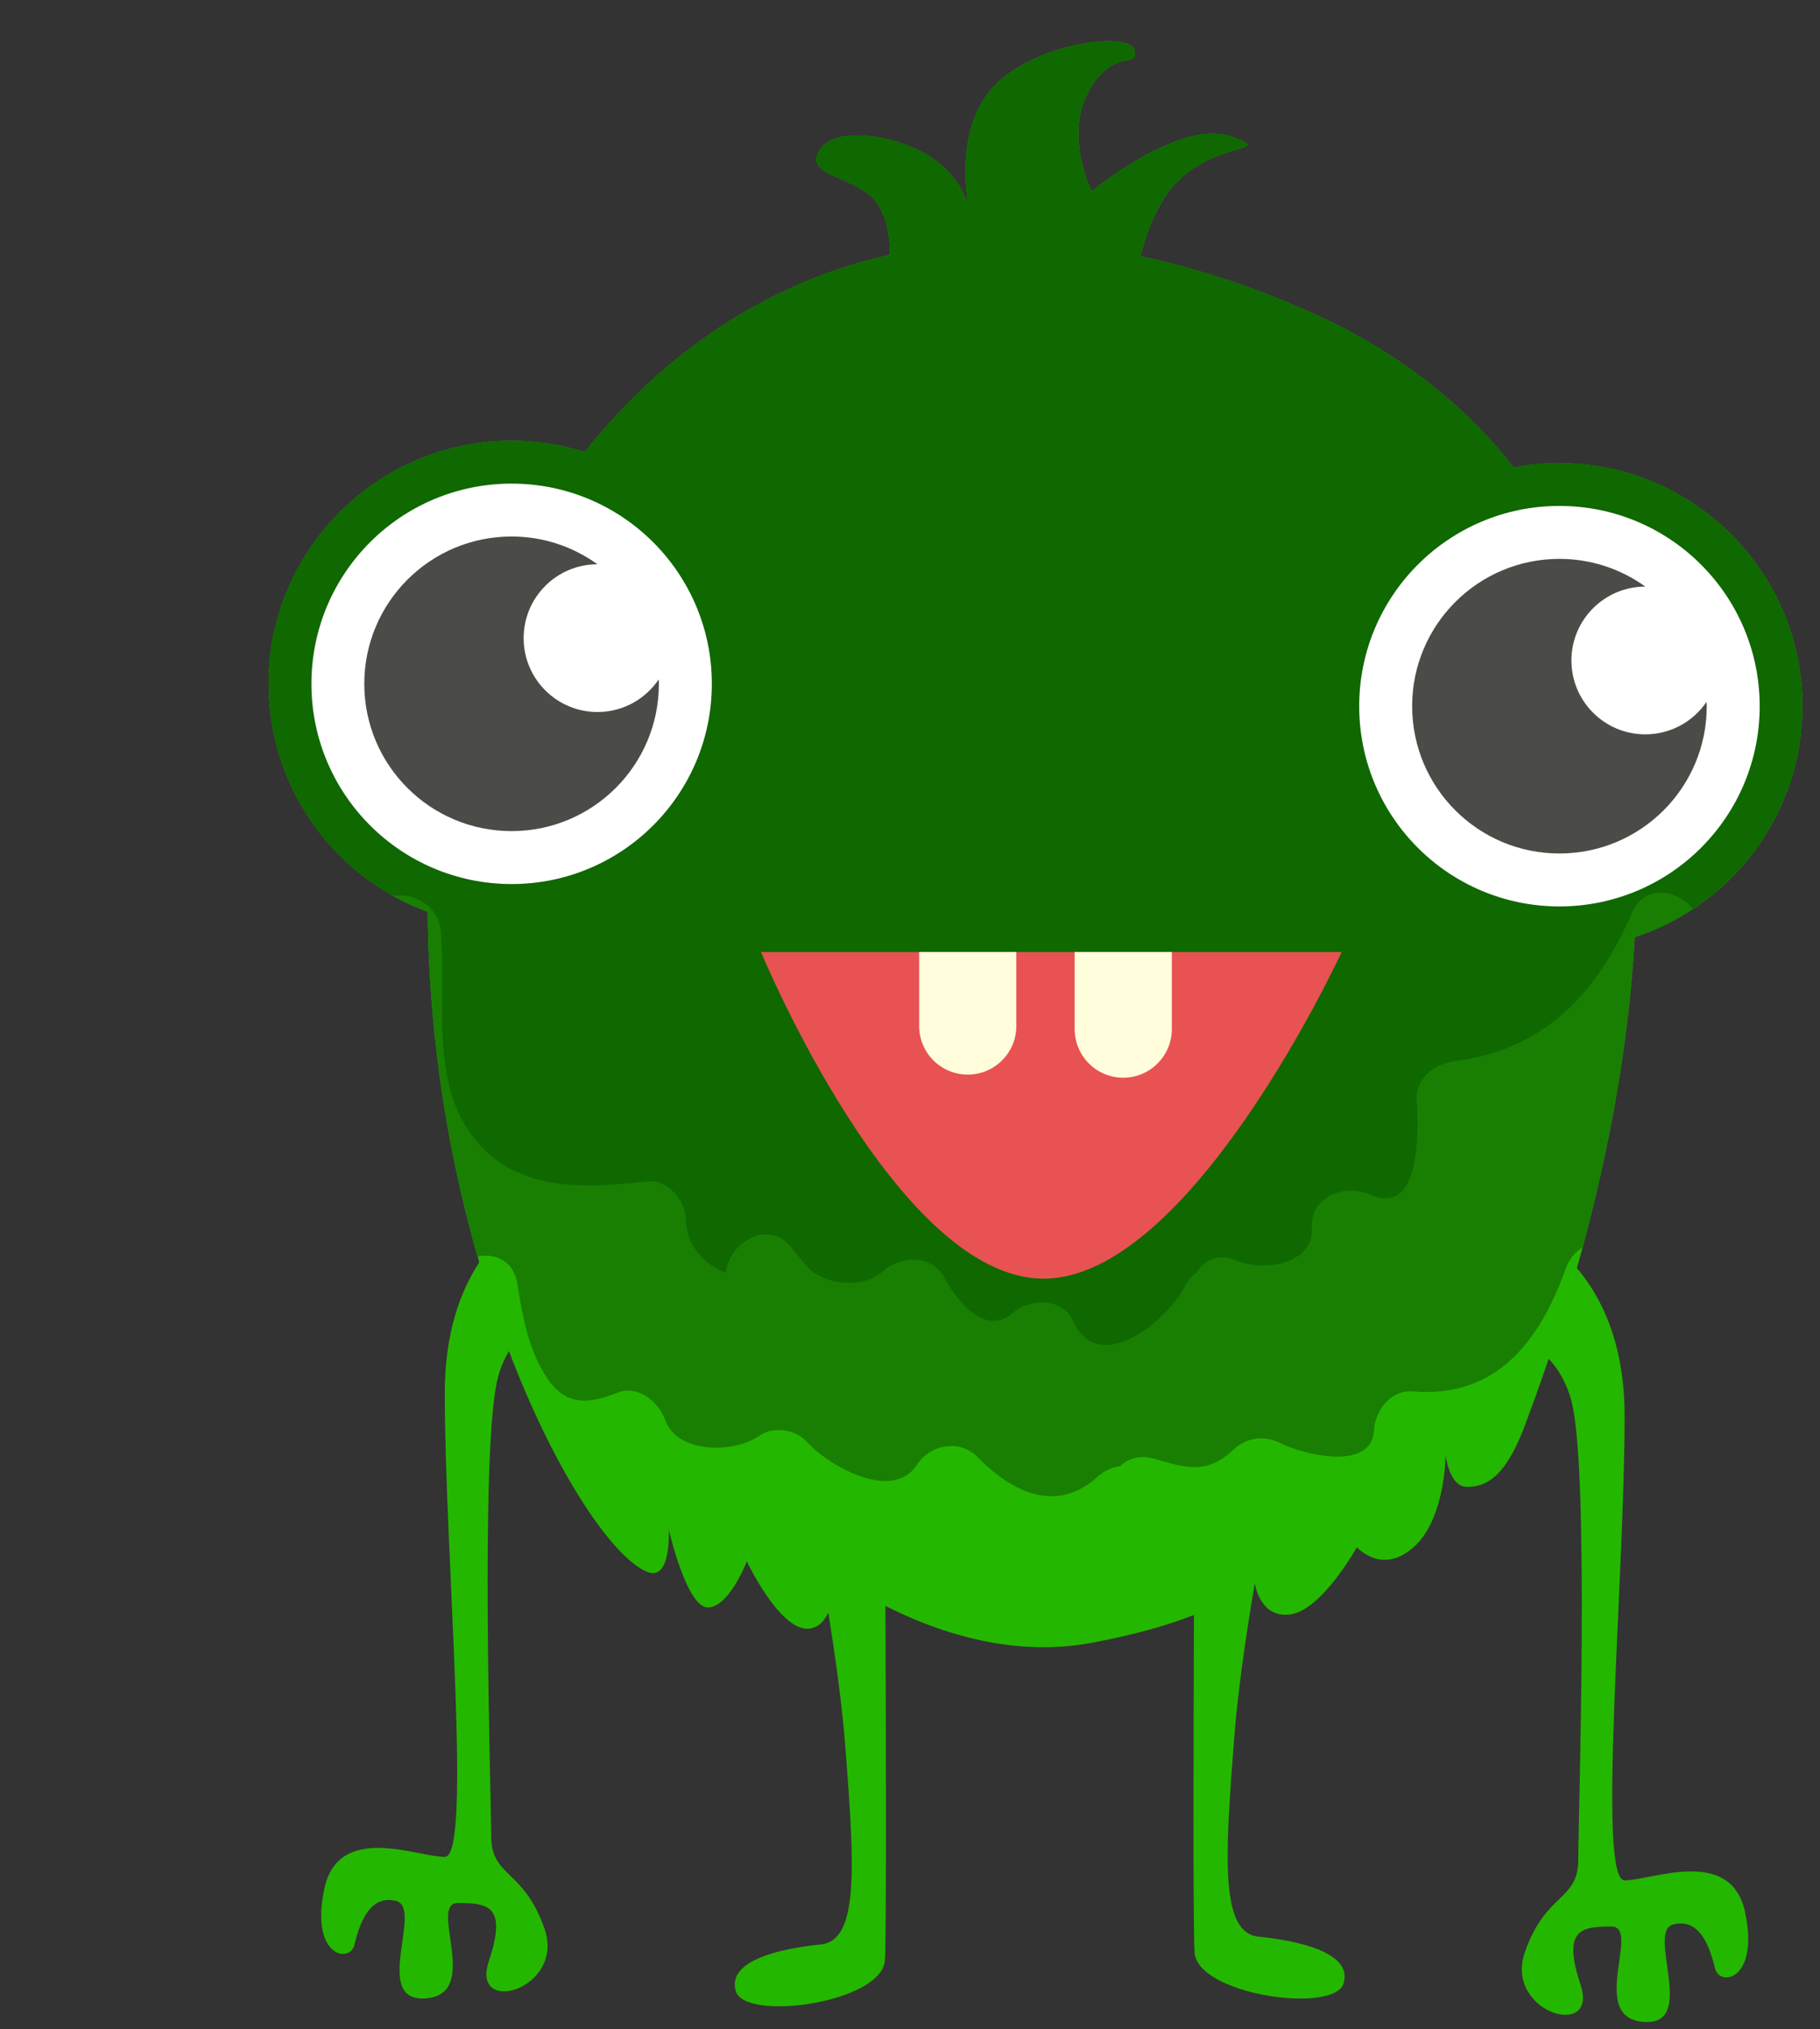 <?xml version="1.0" encoding="UTF-8"?>
<svg xmlns="http://www.w3.org/2000/svg" xmlns:xlink="http://www.w3.org/1999/xlink" width="87pt" height="97pt" viewBox="0 0 87 97" version="1.1">
<rect x="0" y="0" width="87" height="97" fill="#333333" stroke="none"/>
<g id="surface343">
<path style=" stroke:none;fill-rule:evenodd;fill:rgb(14.117%,71.764%,0%);fill-opacity:1;" d="M 77.66 89.883 C 76.328 89.883 77.66 75.473 77.66 67.707 C 77.66 64.242 76.574 62.02 75.379 60.617 C 76.574 56.383 77.824 50.746 78.141 44.797 C 82.789 43.281 86.16 38.906 86.16 33.758 C 86.16 27.352 80.949 22.141 74.543 22.141 C 73.797 22.141 73.07 22.215 72.359 22.348 C 69.965 19.297 66.703 16.684 62.316 14.781 C 59.594 13.602 56.996 12.773 54.52 12.254 C 54.715 11.383 55.059 10.418 55.645 9.48 C 57.461 6.574 61.289 7.371 58.828 6.523 C 56.371 5.68 52.184 9.152 52.184 9.152 C 52.184 9.152 50.848 6.484 52.047 4.348 C 53.25 2.211 54.41 3.344 54.23 2.406 C 54.047 1.465 49.363 2.047 47.434 4.215 C 45.668 6.199 46.215 9.426 46.32 9.965 C 46.25 9.648 45.891 8.441 44.492 7.516 C 42.867 6.441 39.945 5.996 39.199 7.152 C 38.453 8.309 40.328 8.348 41.512 9.277 C 42.559 10.102 42.551 11.809 42.539 12.184 C 36.457 13.543 31.57 17.066 27.953 21.609 C 26.848 21.262 25.676 21.07 24.457 21.07 C 18.051 21.07 12.84 26.285 12.84 32.688 C 12.84 37.684 16.012 41.949 20.445 43.586 C 20.496 49.805 21.5 55.523 22.91 60.34 C 21.988 61.75 21.262 63.75 21.262 66.586 C 21.262 74.348 22.594 88.762 21.262 88.762 C 19.934 88.762 16.16 87.098 15.496 90.316 C 14.828 93.527 16.715 93.863 16.938 92.973 C 17.16 92.09 17.605 90.535 18.934 90.867 C 20.262 91.199 17.715 95.746 20.375 95.523 C 23.035 95.301 20.449 90.965 21.887 90.965 C 23.332 90.965 24.254 91.09 23.367 93.75 C 22.48 96.41 27.027 95.082 26.031 92.199 C 25.031 89.316 23.48 89.758 23.48 87.762 C 23.48 85.77 22.926 69.023 23.812 65.812 C 23.945 65.328 24.125 64.93 24.328 64.582 C 26.625 70.609 29.375 74.527 30.953 75.141 C 32.102 75.59 31.969 73.109 31.969 73.109 C 31.969 73.109 32.816 76.836 33.836 76.836 C 34.852 76.836 35.699 74.637 35.699 74.637 C 35.699 74.637 37.227 77.855 38.582 77.855 C 39.078 77.855 39.391 77.512 39.594 77.082 C 39.941 79.25 40.258 81.527 40.406 83.465 C 40.852 89.227 41.074 92.758 39.238 92.945 C 37.398 93.129 34.727 93.691 35.172 95.176 C 35.617 96.66 42.191 95.73 42.301 93.691 C 42.375 92.309 42.352 82.805 42.324 76.762 C 44.598 77.922 48.25 79.254 52.145 78.535 C 54.324 78.133 55.918 77.652 57.074 77.195 C 57.051 83.25 57.027 92 57.102 93.316 C 57.215 95.359 63.785 96.289 64.227 94.805 C 64.676 93.316 62 92.758 60.164 92.574 C 58.328 92.387 58.551 88.855 58.996 83.094 C 59.168 80.848 59.562 78.148 59.98 75.691 C 60.074 76.172 60.434 77.312 61.645 77.176 C 63.168 77.008 64.863 73.957 64.863 73.957 C 64.863 73.957 66.051 75.312 67.574 73.957 C 69.102 72.598 69.102 69.547 69.102 69.547 C 69.102 69.547 69.27 71.074 70.117 71.074 C 70.965 71.074 71.98 70.734 73 67.852 C 73.137 67.469 73.523 66.453 74.031 64.953 C 74.473 65.418 74.867 66.055 75.109 66.934 C 75.996 70.148 75.445 86.891 75.445 88.887 C 75.445 90.883 73.891 90.438 72.891 93.32 C 71.895 96.203 76.441 97.535 75.555 94.871 C 74.668 92.211 75.59 92.09 77.031 92.09 C 78.473 92.09 75.887 96.426 78.547 96.648 C 81.207 96.867 78.66 92.324 79.988 91.988 C 81.32 91.656 81.762 93.211 81.984 94.098 C 82.207 94.984 84.094 94.652 83.426 91.438 C 82.758 88.223 78.988 89.883 77.66 89.883 Z M 77.66 89.883 "/>
<path style=" stroke:none;fill-rule:evenodd;fill:rgb(9.412%,49.803%,1.176%);fill-opacity:1;" d="M 29.504 66.578 C 30.5 66.18 31.477 67.004 31.793 67.875 C 32.395 69.535 35.145 69.457 36.309 68.621 C 36.949 68.16 38.047 68.336 38.559 68.91 C 39.566 70.043 42.652 71.824 43.82 70.031 C 44.465 69.043 45.867 68.77 46.738 69.656 C 48.383 71.332 50.5 72.379 52.473 70.586 C 52.809 70.281 53.176 70.129 53.535 70.09 C 53.938 69.711 54.512 69.527 55.211 69.738 C 56.773 70.203 57.715 70.465 58.977 69.285 C 59.621 68.684 60.457 68.605 61.23 68.992 C 62.336 69.547 65.574 70.34 65.68 68.367 C 65.73 67.422 66.488 66.422 67.539 66.512 C 71.547 66.84 73.602 64.109 74.852 60.629 C 75.02 60.164 75.305 59.84 75.648 59.633 C 76.754 55.531 77.848 50.297 78.141 44.797 C 82.793 43.281 86.16 38.906 86.16 33.758 C 86.16 27.352 80.949 22.141 74.543 22.141 C 73.797 22.141 73.07 22.215 72.359 22.348 C 69.965 19.297 66.703 16.684 62.316 14.781 C 59.594 13.602 56.996 12.773 54.52 12.254 C 54.715 11.383 55.059 10.418 55.645 9.48 C 57.461 6.574 61.289 7.371 58.828 6.523 C 56.371 5.68 52.184 9.152 52.184 9.152 C 52.184 9.152 50.852 6.484 52.047 4.348 C 53.25 2.211 54.41 3.344 54.23 2.406 C 54.047 1.469 49.363 2.047 47.434 4.215 C 45.668 6.199 46.215 9.426 46.32 9.965 C 46.25 9.648 45.891 8.441 44.492 7.516 C 42.867 6.441 39.941 5.996 39.199 7.152 C 38.453 8.309 40.328 8.348 41.512 9.277 C 42.559 10.102 42.551 11.809 42.539 12.184 C 36.457 13.543 31.57 17.066 27.953 21.609 C 26.848 21.262 25.672 21.07 24.453 21.07 C 18.051 21.07 12.84 26.285 12.84 32.688 C 12.84 37.684 16.012 41.949 20.445 43.586 C 20.492 49.684 21.465 55.301 22.828 60.059 C 23.676 59.895 24.555 60.262 24.73 61.367 C 24.969 62.91 25.277 64.609 26.184 65.918 C 27.086 67.211 28.141 67.117 29.504 66.578 Z M 29.504 66.578 "/>
<path style=" stroke:none;fill-rule:evenodd;fill:rgb(5.882%,40.784%,0%);fill-opacity:1;" d="M 18.781 42.816 C 19.789 42.676 20.977 43.266 21.078 44.578 C 21.305 47.496 20.641 51.238 22.27 53.84 C 24.23 56.98 27.66 56.844 30.93 56.473 C 31.941 56.359 32.781 57.406 32.785 58.332 C 32.793 59.457 33.656 60.469 34.695 60.836 C 34.852 59.402 36.707 58.246 37.816 59.621 C 38.129 60.008 38.449 60.383 38.781 60.75 C 39.766 61.48 41.316 61.562 42.25 60.734 C 43.105 59.98 44.59 59.992 45.168 61.109 C 45.723 62.18 47.094 63.895 48.383 62.777 C 49.203 62.07 50.777 61.988 51.305 63.156 C 52.492 65.805 55.758 63.195 56.641 61.484 C 56.793 61.188 56.992 60.969 57.207 60.816 C 57.574 60.227 58.246 59.891 59.109 60.258 C 60.367 60.785 62.805 60.465 62.707 58.703 C 62.617 57.152 64.316 56.582 65.504 57.102 C 67.945 58.168 67.812 54.055 67.723 52.574 C 67.66 51.469 68.629 50.836 69.582 50.711 C 73.863 50.168 76.355 47.445 78.012 43.641 C 78.621 42.246 80.145 42.508 80.922 43.445 C 84.07 41.367 86.16 37.805 86.16 33.758 C 86.16 27.352 80.949 22.141 74.543 22.141 C 73.797 22.141 73.07 22.215 72.359 22.348 C 69.965 19.297 66.703 16.684 62.316 14.781 C 59.594 13.602 56.996 12.773 54.52 12.254 C 54.715 11.383 55.055 10.418 55.645 9.48 C 57.461 6.574 61.289 7.367 58.828 6.523 C 56.371 5.68 52.184 9.152 52.184 9.152 C 52.184 9.152 50.852 6.484 52.047 4.344 C 53.25 2.211 54.41 3.344 54.23 2.406 C 54.047 1.465 49.363 2.047 47.434 4.215 C 45.668 6.199 46.215 9.426 46.32 9.961 C 46.25 9.648 45.891 8.441 44.492 7.516 C 42.867 6.438 39.945 5.996 39.199 7.152 C 38.453 8.309 40.328 8.348 41.512 9.277 C 42.559 10.102 42.551 11.809 42.539 12.184 C 36.457 13.543 31.57 17.066 27.953 21.609 C 26.848 21.262 25.676 21.07 24.457 21.07 C 18.051 21.07 12.84 26.281 12.84 32.688 C 12.84 37.031 15.242 40.824 18.781 42.816 Z M 18.781 42.816 "/>
<path style=" stroke:none;fill-rule:evenodd;fill:rgb(99.998%,99.998%,99.998%);fill-opacity:1;" d="M 34.027 32.688 C 34.027 37.973 29.742 42.258 24.457 42.258 C 19.172 42.258 14.887 37.973 14.887 32.688 C 14.887 27.402 19.168 23.117 24.457 23.117 C 29.742 23.117 34.027 27.402 34.027 32.688 Z M 34.027 32.688 "/>
<path style=" stroke:none;fill-rule:evenodd;fill:rgb(29.411%,29.803%,27.843%);fill-opacity:1;" d="M 28.562 34.035 C 26.613 34.035 25.031 32.453 25.031 30.504 C 25.031 28.555 26.609 26.973 28.559 26.973 C 27.402 26.141 25.988 25.645 24.457 25.645 C 20.566 25.645 17.414 28.797 17.414 32.688 C 17.414 36.578 20.566 39.727 24.457 39.727 C 28.344 39.727 31.496 36.574 31.496 32.688 C 31.496 32.617 31.488 32.547 31.488 32.477 C 30.852 33.418 29.777 34.035 28.562 34.035 Z M 28.562 34.035 "/>
<path style=" stroke:none;fill-rule:evenodd;fill:rgb(99.998%,99.998%,99.998%);fill-opacity:1;" d="M 84.117 33.758 C 84.117 39.043 79.832 43.328 74.543 43.328 C 69.258 43.328 64.973 39.043 64.973 33.758 C 64.973 28.473 69.258 24.184 74.543 24.184 C 79.832 24.184 84.117 28.473 84.117 33.758 Z M 84.117 33.758 "/>
<path style=" stroke:none;fill-rule:evenodd;fill:rgb(29.411%,29.803%,27.843%);fill-opacity:1;" d="M 78.648 35.102 C 76.699 35.102 75.117 33.52 75.117 31.57 C 75.117 29.621 76.699 28.043 78.648 28.039 C 77.492 27.207 76.078 26.715 74.543 26.715 C 70.656 26.715 67.504 29.867 67.504 33.754 C 67.504 37.645 70.656 40.797 74.543 40.797 C 78.434 40.797 81.586 37.645 81.586 33.754 C 81.586 33.688 81.578 33.617 81.578 33.547 C 80.941 34.488 79.867 35.102 78.648 35.102 Z M 78.648 35.102 "/>
<path style=" stroke:none;fill-rule:evenodd;fill:rgb(90.979%,32.156%,32.156%);fill-opacity:1;" d="M 36.379 45.508 L 64.133 45.508 C 64.133 45.508 56.945 61.121 49.883 61.121 C 42.824 61.121 36.379 45.508 36.379 45.508 Z M 36.379 45.508 "/>
<path style=" stroke:none;fill-rule:evenodd;fill:rgb(99.998%,99.214%,86.273%);fill-opacity:1;" d="M 43.938 49.047 C 43.938 50.328 44.977 51.367 46.262 51.367 C 47.539 51.367 48.582 50.328 48.582 49.047 L 48.582 45.508 L 43.938 45.508 Z M 43.938 49.047 "/>
<path style=" stroke:none;fill-rule:evenodd;fill:rgb(99.998%,99.214%,86.273%);fill-opacity:1;" d="M 51.371 49.191 C 51.371 50.473 52.41 51.516 53.695 51.516 C 54.973 51.516 56.016 50.473 56.016 49.191 L 56.016 45.508 L 51.371 45.508 Z M 51.371 49.191 "/>
</g>
</svg>
